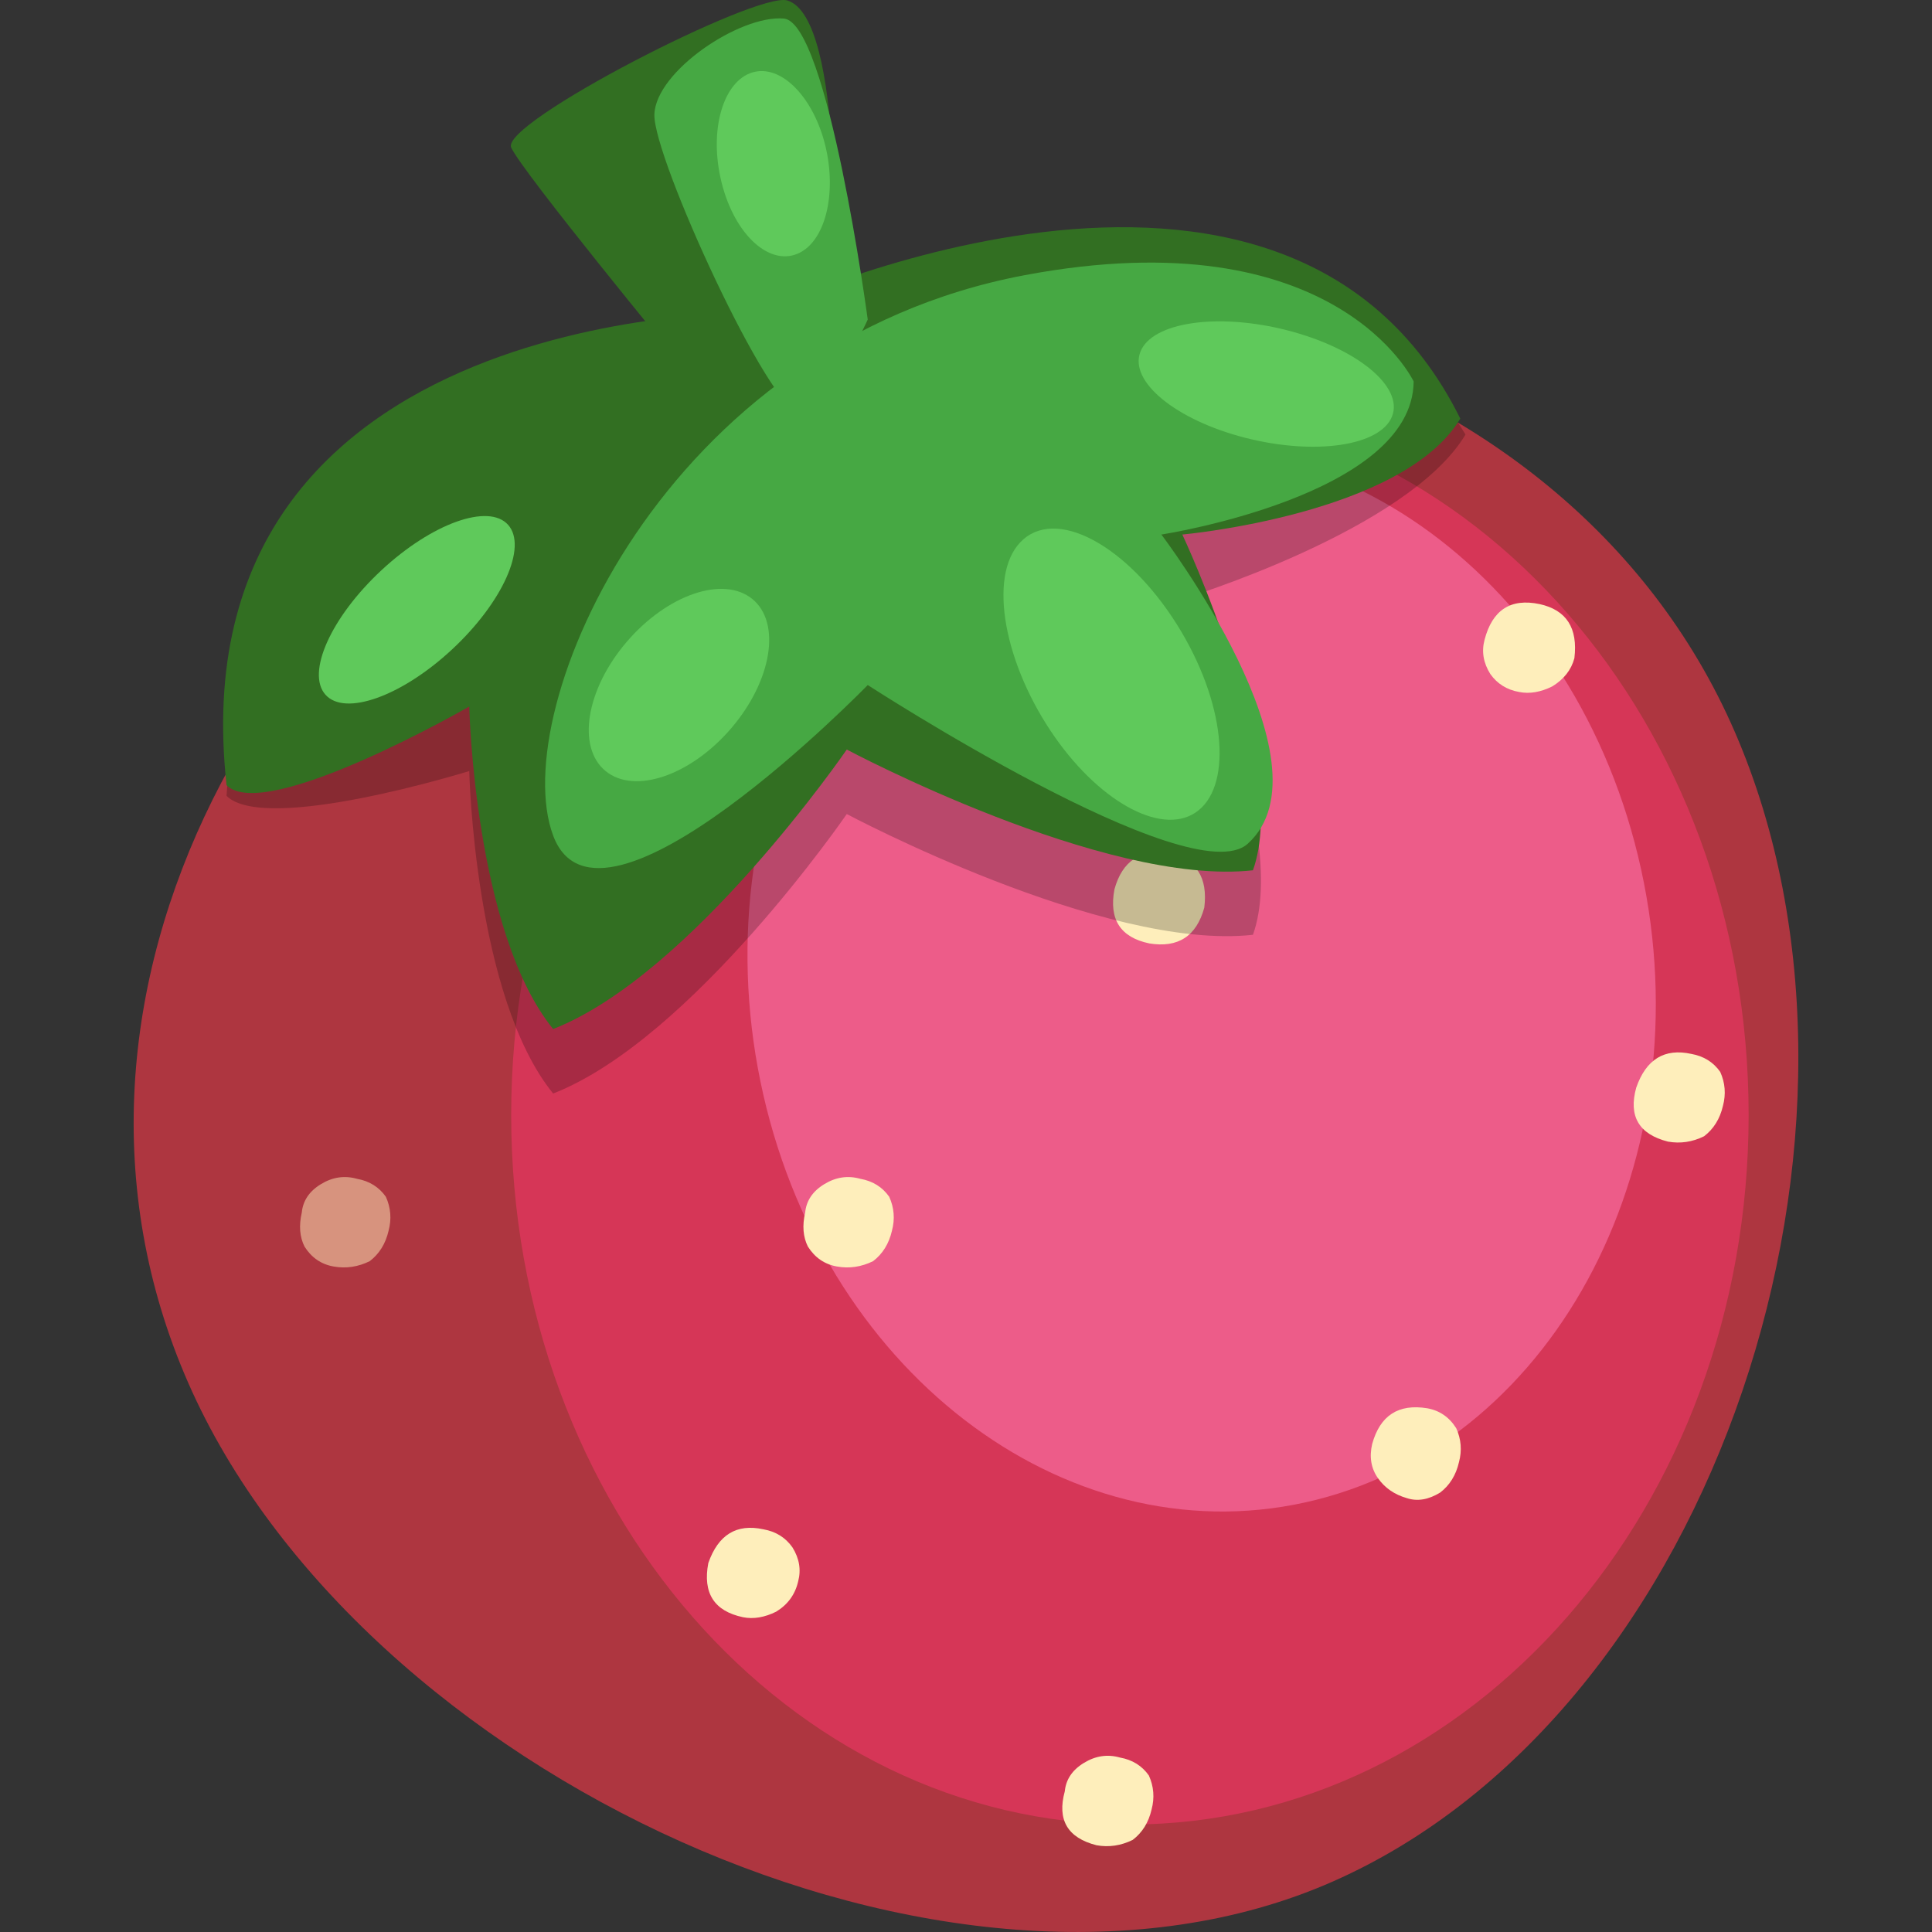 <?xml version="1.0" encoding="UTF-8" standalone="no"?><!DOCTYPE svg PUBLIC "-//W3C//DTD SVG 1.1//EN" "http://www.w3.org/Graphics/SVG/1.1/DTD/svg11.dtd"><svg width="100%" height="100%" viewBox="0 0 256 256" version="1.1" xmlns="http://www.w3.org/2000/svg" xmlns:xlink="http://www.w3.org/1999/xlink" xml:space="preserve" xmlns:serif="http://www.serif.com/" style="fill-rule:evenodd;clip-rule:evenodd;stroke-linejoin:round;stroke-miterlimit:2;"><rect x="0" y="0" width="256" height="256" fill="#333333" stroke="none"/><g id="Strawberry"><path id="Ellipse" d="M24.955,183.265c-22.7,-51.715 10.741,-110.002 61.481,-133.04c51.022,-23.165 120.755,-5.595 143.451,46.79c22.64,52.257 -2.255,129.787 -53.29,152.3c-50.757,22.391 -128.996,-14.46 -151.642,-66.05Z" style="fill:#ae3640;"/><path id="Ellipse1" serif:id="Ellipse" d="M67.735,147.747c-0,-51.921 36.705,-94.01 81.983,-94.01c45.28,0 81.984,42.089 81.984,94.01c0,51.92 -36.704,94.009 -81.984,94.009c-45.278,0 -81.983,-42.089 -81.983,-94.009Z" style="fill:#d63657;"/><path id="Ellipse2" serif:id="Ellipse" d="M101.143,145.058c-8.662,-37.971 10.279,-75.696 42.47,-84.098c32.32,-8.435 65.456,15.936 73.85,54.271c8.346,38.116 -10.999,75.424 -43.05,83.499c-31.923,8.042 -64.656,-15.914 -73.27,-53.672Z" style="fill:#ed5c89;"/><path id="Path" d="M228.3,146.53c0.413,-1.548 0.291,-3.049 -0.36,-4.497c-0.909,-1.295 -2.186,-2.09 -3.828,-2.385c-3.555,-0.781 -5.998,0.709 -7.305,4.475c-1.046,3.787 0.359,6.164 4.199,7.145c1.64,0.291 3.238,0.059 4.793,-0.708c1.263,-0.964 2.102,-2.306 2.501,-4.03Z" style="fill:#feeebb;"/><path id="Path1" serif:id="Path" d="M152.283,125.007c3.819,0.627 6.256,-0.951 7.292,-4.739c0.494,-3.999 -1.046,-6.391 -4.61,-7.172c-3.821,-0.629 -6.249,0.953 -7.294,4.739c-0.754,3.979 0.786,6.368 4.612,7.172Z" style="fill:#feeebb;"/><path id="Path2" serif:id="Path" d="M85.241,84.397c0.484,-4.001 -1.048,-6.394 -4.612,-7.179c-3.819,-0.626 -6.248,0.954 -7.293,4.739c-0.399,1.728 -0.143,3.237 0.764,4.531c0.917,1.294 2.194,2.174 3.848,2.646c1.37,0.273 2.818,-0.064 4.359,-1.003c1.54,-0.942 2.522,-2.186 2.934,-3.734Z" style="fill:#feeebb;"/><path id="Path3" serif:id="Path" d="M208.614,87.217c0.484,-3.998 -1.047,-6.39 -4.612,-7.172c-3.833,-0.804 -6.262,0.779 -7.293,4.737c-0.412,1.551 -0.157,3.057 0.764,4.527c0.916,1.294 2.187,2.093 3.826,2.383c1.371,0.274 2.827,0.03 4.381,-0.738c1.542,-0.943 2.522,-2.188 2.934,-3.737Z" style="fill:#feeebb;"/><path id="Path4" serif:id="Path" d="M118.188,163.079c0.413,-1.548 0.293,-3.046 -0.361,-4.5c-0.908,-1.291 -2.185,-2.087 -3.825,-2.38c-1.654,-0.467 -3.243,-0.232 -4.784,0.71c-1.542,0.94 -2.379,2.196 -2.531,3.765c-0.398,1.723 -0.278,3.225 0.361,4.5c0.929,1.47 2.207,2.352 3.847,2.642c1.64,0.296 3.238,0.06 4.793,-0.704c1.263,-0.965 2.103,-2.306 2.5,-4.033Z" style="fill:#feeebb;"/><path id="Path5" serif:id="Path" d="M51.489,163.079c0.413,-1.548 0.293,-3.046 -0.36,-4.5c-0.909,-1.291 -2.186,-2.087 -3.825,-2.38c-1.655,-0.467 -3.244,-0.232 -4.785,0.71c-1.542,0.94 -2.379,2.196 -2.531,3.765c-0.398,1.723 -0.277,3.225 0.361,4.5c0.929,1.47 2.208,2.352 3.847,2.642c1.64,0.296 3.239,0.06 4.793,-0.704c1.263,-0.965 2.103,-2.306 2.5,-4.033Z" style="fill:#feeebb;fill-opacity:0.51;"/><path id="Path6" serif:id="Path" d="M105.758,209.552c0.412,-1.548 0.158,-3.057 -0.762,-4.528c-0.918,-1.293 -2.188,-2.088 -3.828,-2.381c-3.564,-0.782 -5.999,0.71 -7.315,4.477c-0.753,3.979 0.779,6.368 4.613,7.172c1.369,0.271 2.832,0.028 4.381,-0.737c1.541,-0.942 2.514,-2.276 2.911,-4.003Z" style="fill:#feeebb;"/><path id="Path7" serif:id="Path" d="M193.32,193.749c0.414,-1.549 0.292,-3.049 -0.359,-4.497c-0.923,-1.473 -2.207,-2.356 -3.848,-2.648c-3.817,-0.624 -6.248,0.953 -7.294,4.737c-0.398,1.726 -0.143,3.235 0.773,4.53c0.909,1.294 2.194,2.176 3.839,2.644c1.384,0.451 2.847,0.206 4.389,-0.737c1.264,-0.961 2.103,-2.305 2.5,-4.029Z" style="fill:#feeebb;"/><path id="Path8" serif:id="Path" d="M152.591,239.766c0.413,-1.549 0.293,-3.051 -0.359,-4.501c-0.908,-1.293 -2.187,-2.087 -3.826,-2.38c-1.655,-0.471 -3.243,-0.232 -4.785,0.71c-1.541,0.94 -2.379,2.196 -2.531,3.764c-1.037,3.782 0.361,6.167 4.209,7.146c1.639,0.293 3.237,0.057 4.792,-0.711c1.265,-0.958 2.103,-2.302 2.5,-4.028Z" style="fill:#feeebb;"/><path id="Path9" serif:id="Path" d="M100.081,52.045c0,0 68.767,-36.419 94.103,5.536c-7.603,12.723 -37.518,21.795 -37.518,21.795c0,-0 14.369,30.479 9.356,44.488c-19.714,2.185 -53.821,-16 -53.821,-16c-0,-0 -20.488,29.839 -38.908,37.034c-10.43,-12.828 -11.116,-42.732 -11.116,-42.732c-0,0 -27.002,8.393 -32.157,3.294c3.094,-54.046 70.061,-53.415 70.061,-53.415Z" style="fill-opacity:0.22;"/><path id="Path10" serif:id="Path" d="M100.768,41.387c0,-0 69.375,-33.093 92.73,14.082c-7.604,12.722 -36.832,15.36 -36.832,15.36c0,0 14.369,30.479 9.356,44.488c-19.714,2.186 -53.821,-15.999 -53.821,-15.999c-0,-0 -20.488,29.839 -38.908,37.033c-10.43,-12.827 -11.116,-42.731 -11.116,-42.731c-0,-0 -27.002,15.53 -32.157,10.432c-7.083,-64.365 70.748,-62.665 70.748,-62.665Z" style="fill:#326f22;"/><path id="Path11" serif:id="Path" d="M187.316,50.54c-0,-0 -10.304,-21.827 -51.517,-14.082c-47.983,9.017 -68.688,57.679 -62.506,74.254c6.182,16.575 41.687,-19.941 41.687,-19.941c-0,0 42.857,27.808 50.355,21.026c11.677,-10.562 -11.447,-40.968 -11.447,-40.968c-0,0 33.317,-5.122 33.428,-20.289Z" style="fill:#46a843;"/><path id="Ellipse3" serif:id="Ellipse" d="M43.129,92.056c-2.586,-2.896 0.736,-10.283 7.418,-16.499c6.683,-6.216 14.196,-8.909 16.782,-6.012c2.585,2.895 -0.737,10.282 -7.419,16.499c-6.683,6.216 -14.196,8.908 -16.781,6.012Z" style="fill:#5fc95b;"/><path id="Ellipse4" serif:id="Ellipse" d="M151.108,46.615c1.535,-3.933 10.245,-5.209 19.454,-2.849c9.209,2.36 15.43,7.462 13.896,11.395c-1.535,3.934 -10.245,5.209 -19.454,2.849c-9.21,-2.36 -15.431,-7.462 -13.896,-11.395Z" style="fill:#5fc95b;"/><path id="Ellipse5" serif:id="Ellipse" d="M139.199,96.826c-6.483,-9.755 -8.312,-21.285 -3.582,-25.376c4.917,-4.251 14.537,1.467 20.947,12.309c6.041,10.219 6.65,20.743 1.824,23.926c-4.66,3.074 -13.056,-1.632 -19.189,-10.859Z" style="fill:#5fc95b;"/><path id="Ellipse6" serif:id="Ellipse" d="M80.241,102.166c-3.838,-3.146 -2.593,-10.799 2.779,-17.092c5.372,-6.294 12.837,-8.845 16.674,-5.698c3.838,3.147 2.594,10.799 -2.778,17.093c-5.373,6.293 -12.838,8.844 -16.675,5.697Z" style="fill:#5fc95b;"/><path id="Path12" serif:id="Path" d="M110.432,37.591c0,0 1.574,-35.233 -6.111,-37.531c-4.05,-1.211 -38.07,16.238 -36.586,19.492c1.484,3.253 22.233,28.487 22.233,28.487l20.464,-10.448Z" style="fill:#326f22;"/><path id="Path13" serif:id="Path" d="M114.98,42.342c-0,-0 -5.274,-39.381 -11.117,-39.883c-5.842,-0.502 -16.965,6.995 -17.154,12.7c-0.19,5.706 15.47,39.77 19.213,39.39c3.742,-0.38 9.058,-12.207 9.058,-12.207Z" style="fill:#46a843;"/><path id="Ellipse7" serif:id="Ellipse" d="M95.461,23.527c-1.514,-6.987 0.664,-13.214 4.607,-14.023c3.716,-0.762 7.779,3.591 9.295,9.81c1.553,6.364 -0.01,12.8 -3.72,14.321c-3.948,1.619 -8.628,-2.94 -10.182,-10.108Z" style="fill:#5fc95b;"/></g></svg>